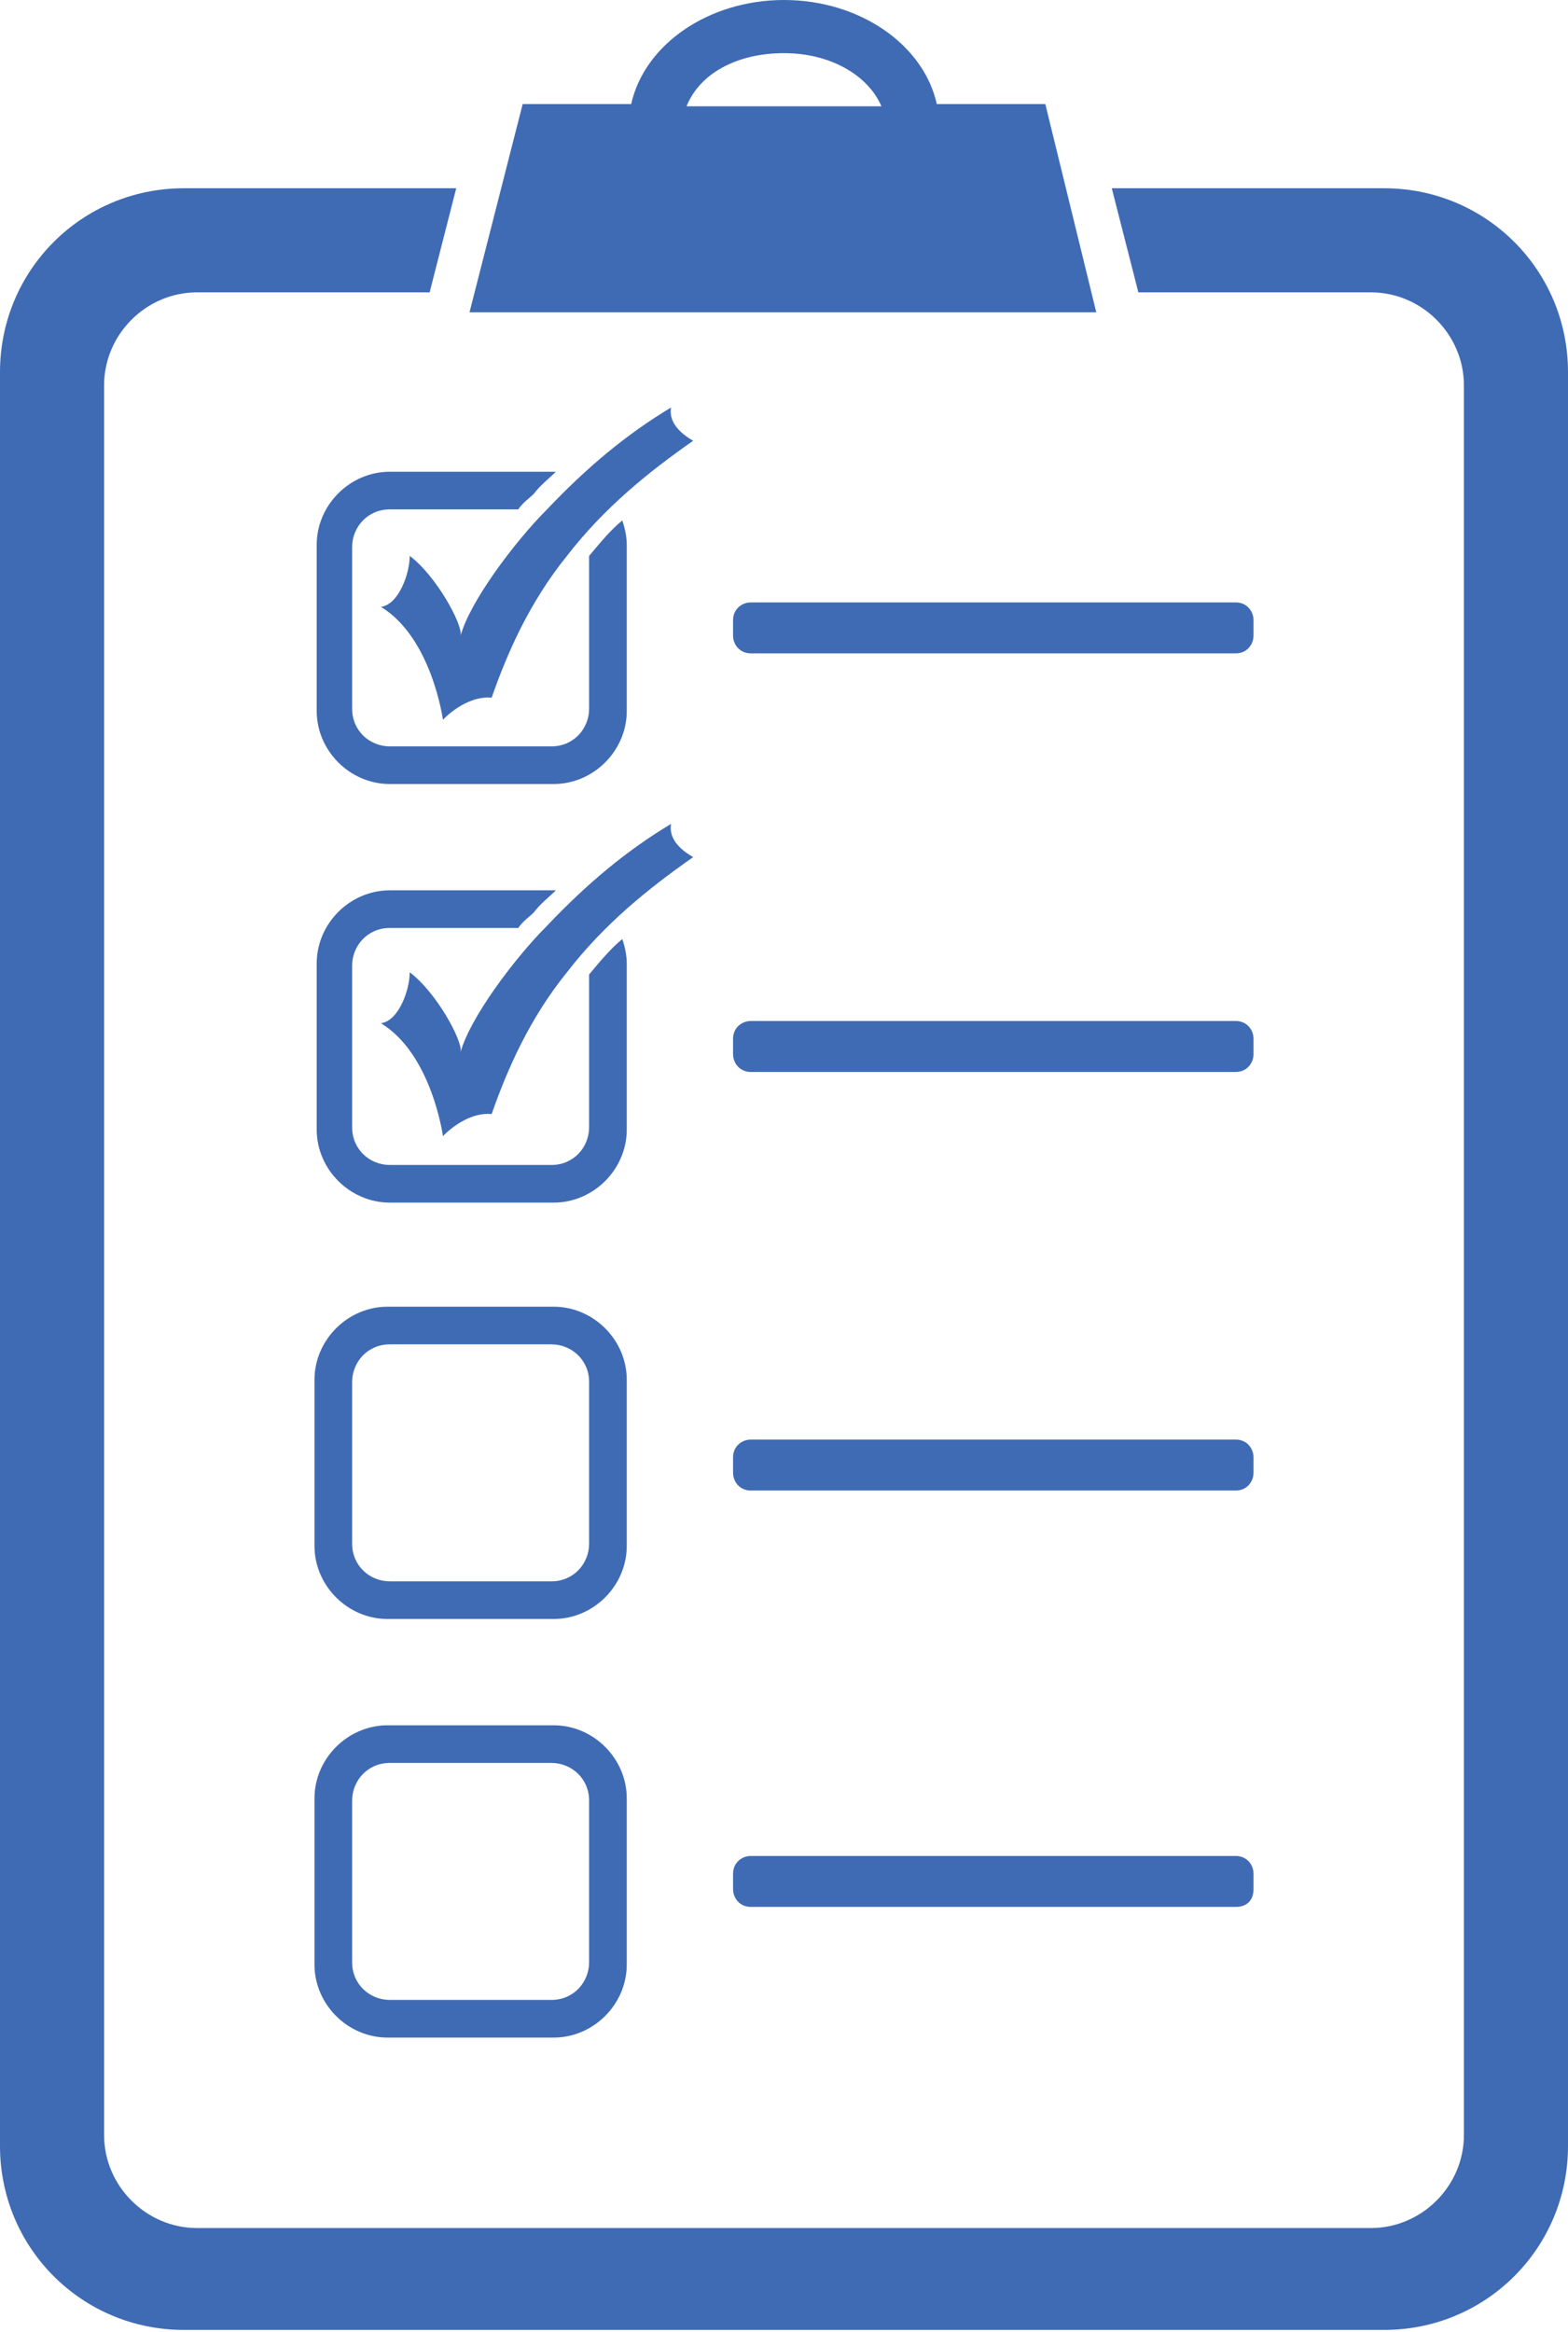 <?xml version="1.0" encoding="utf-8"?>
<!-- Generator: Adobe Illustrator 21.1.0, SVG Export Plug-In . SVG Version: 6.00 Build 0)  -->
<svg version="1.1" id="Layer_7" xmlns="http://www.w3.org/2000/svg" xmlns:xlink="http://www.w3.org/1999/xlink" x="0px" y="0px"
	 viewBox="0 0 70.8 105.3" style="enable-background:new 0 0 70.8 105.3;" xml:space="preserve">
<style type="text/css">
	.st0{fill:#3F6BB4;}
</style>
<g>
	<path class="st0" d="M25,77.9h-7.5c-1.8,0-3.3,1.5-3.3,3.3v7.5c0,1.8,1.5,3.3,3.3,3.3H25c1.8,0,3.3-1.5,3.3-3.3v-7.5
		C28.3,79.4,26.8,77.9,25,77.9z M26.6,88.6c0,0.9-0.7,1.7-1.7,1.7h-7.3c-0.9,0-1.7-0.7-1.7-1.7v-7.3c0-0.9,0.7-1.7,1.7-1.7h7.3
		c0.9,0,1.7,0.7,1.7,1.7V88.6z"/>
	<path class="st0" d="M25,59h-7.5c-1.8,0-3.3,1.5-3.3,3.3v7.5c0,1.8,1.5,3.3,3.3,3.3H25c1.8,0,3.3-1.5,3.3-3.3v-7.5
		C28.3,60.5,26.8,59,25,59z M26.6,69.7c0,0.9-0.7,1.7-1.7,1.7h-7.3c-0.9,0-1.7-0.7-1.7-1.7v-7.3c0-0.9,0.7-1.7,1.7-1.7h7.3
		c0.9,0,1.7,0.7,1.7,1.7V69.7z"/>
	<path class="st0" d="M26.6,44v6.9c0,0.9-0.7,1.7-1.7,1.7h-7.3c-0.9,0-1.7-0.7-1.7-1.7v-7.3c0-0.9,0.7-1.7,1.7-1.7h5.8
		c0.2-0.3,0.5-0.5,0.7-0.7c0.3-0.4,0.7-0.7,1-1l0,0h-7.5c-1.8,0-3.3,1.5-3.3,3.3V51c0,1.8,1.5,3.3,3.3,3.3H25c1.8,0,3.3-1.5,3.3-3.3
		v-7.5c0-0.4-0.1-0.8-0.2-1.1C27.6,42.8,27.1,43.4,26.6,44z"/>
	<path class="st0" d="M20,51.3c0,0-0.5-3.7-2.8-5.1c0.8-0.1,1.3-1.5,1.3-2.3c1.2,0.9,2.4,3.1,2.3,3.6c0.4-1.5,2.4-4.2,3.9-5.7
		c1.8-1.9,3.6-3.4,5.6-4.6c-0.1,0.6,0.3,1.1,1,1.5c-2,1.4-4,3-5.7,5.2c-1.7,2.1-2.7,4.4-3.4,6.4C21,50.2,20,51.3,20,51.3z"/>
	<path class="st0" d="M26.6,25.1V32c0,0.9-0.7,1.7-1.7,1.7h-7.3c-0.9,0-1.7-0.7-1.7-1.7v-7.3c0-0.9,0.7-1.7,1.7-1.7h5.8
		c0.2-0.3,0.5-0.5,0.7-0.7c0.3-0.4,0.7-0.7,1-1l0,0h-7.5c-1.8,0-3.3,1.5-3.3,3.3v7.5c0,1.8,1.5,3.3,3.3,3.3H25
		c1.8,0,3.3-1.5,3.3-3.3v-7.5c0-0.4-0.1-0.8-0.2-1.1C27.6,23.9,27.1,24.5,26.6,25.1z"/>
	<path class="st0" d="M20,32.5c0,0-0.5-3.7-2.8-5.1c0.8-0.1,1.3-1.5,1.3-2.3c1.2,0.9,2.4,3.1,2.3,3.6c0.4-1.5,2.4-4.2,3.9-5.7
		c1.8-1.9,3.6-3.4,5.6-4.6c-0.1,0.6,0.3,1.1,1,1.5c-2,1.4-4,3-5.7,5.2c-1.7,2.1-2.7,4.4-3.4,6.4C21,31.4,20,32.5,20,32.5z"/>
	<path class="st0" d="M55.8,29.5H33.9c-0.5,0-0.8-0.4-0.8-0.8V28c0-0.5,0.4-0.8,0.8-0.8h21.9c0.5,0,0.8,0.4,0.8,0.8v0.7
		C56.6,29.1,56.3,29.5,55.8,29.5z"/>
	<path class="st0" d="M55.8,48.4H33.9c-0.5,0-0.8-0.4-0.8-0.8v-0.7c0-0.5,0.4-0.8,0.8-0.8h21.9c0.5,0,0.8,0.4,0.8,0.8v0.7
		C56.6,48,56.3,48.4,55.8,48.4z"/>
	<path class="st0" d="M55.8,67.3H33.9c-0.5,0-0.8-0.4-0.8-0.8v-0.7c0-0.5,0.4-0.8,0.8-0.8h21.9c0.5,0,0.8,0.4,0.8,0.8v0.7
		C56.6,66.9,56.3,67.3,55.8,67.3z"/>
	<path class="st0" d="M55.8,86.1H33.9c-0.5,0-0.8-0.4-0.8-0.8v-0.7c0-0.5,0.4-0.8,0.8-0.8h21.9c0.5,0,0.8,0.4,0.8,0.8v0.7
		C56.6,85.8,56.3,86.1,55.8,86.1z"/>
	<path class="st0" d="M62.5,8.5H50.2l1.2,4.7h10.5c2.3,0,4.2,1.9,4.2,4.2v79c0,2.3-1.9,4.2-4.2,4.2h-53c-2.3,0-4.2-1.9-4.2-4.2v-79
		c0-2.3,1.9-4.2,4.2-4.2h10.5l1.2-4.7H8.3C3.7,8.5,0,12.2,0,16.8v80.1c0,4.6,3.7,8.3,8.3,8.3h54.2c4.6,0,8.3-3.7,8.3-8.3V16.8
		C70.8,12.2,67.1,8.5,62.5,8.5z"/>
	<path class="st0" d="M47.2,4.7h-4.9C41.7,2,38.8,0,35.4,0c-3.4,0-6.3,2-6.9,4.7h-4.9l-2.4,9.4h28.3L47.2,4.7z M35.4,2.4
		c2.1,0,3.8,1,4.4,2.4H31C31.6,3.3,33.3,2.4,35.4,2.4z"/>
</g>
</svg>
